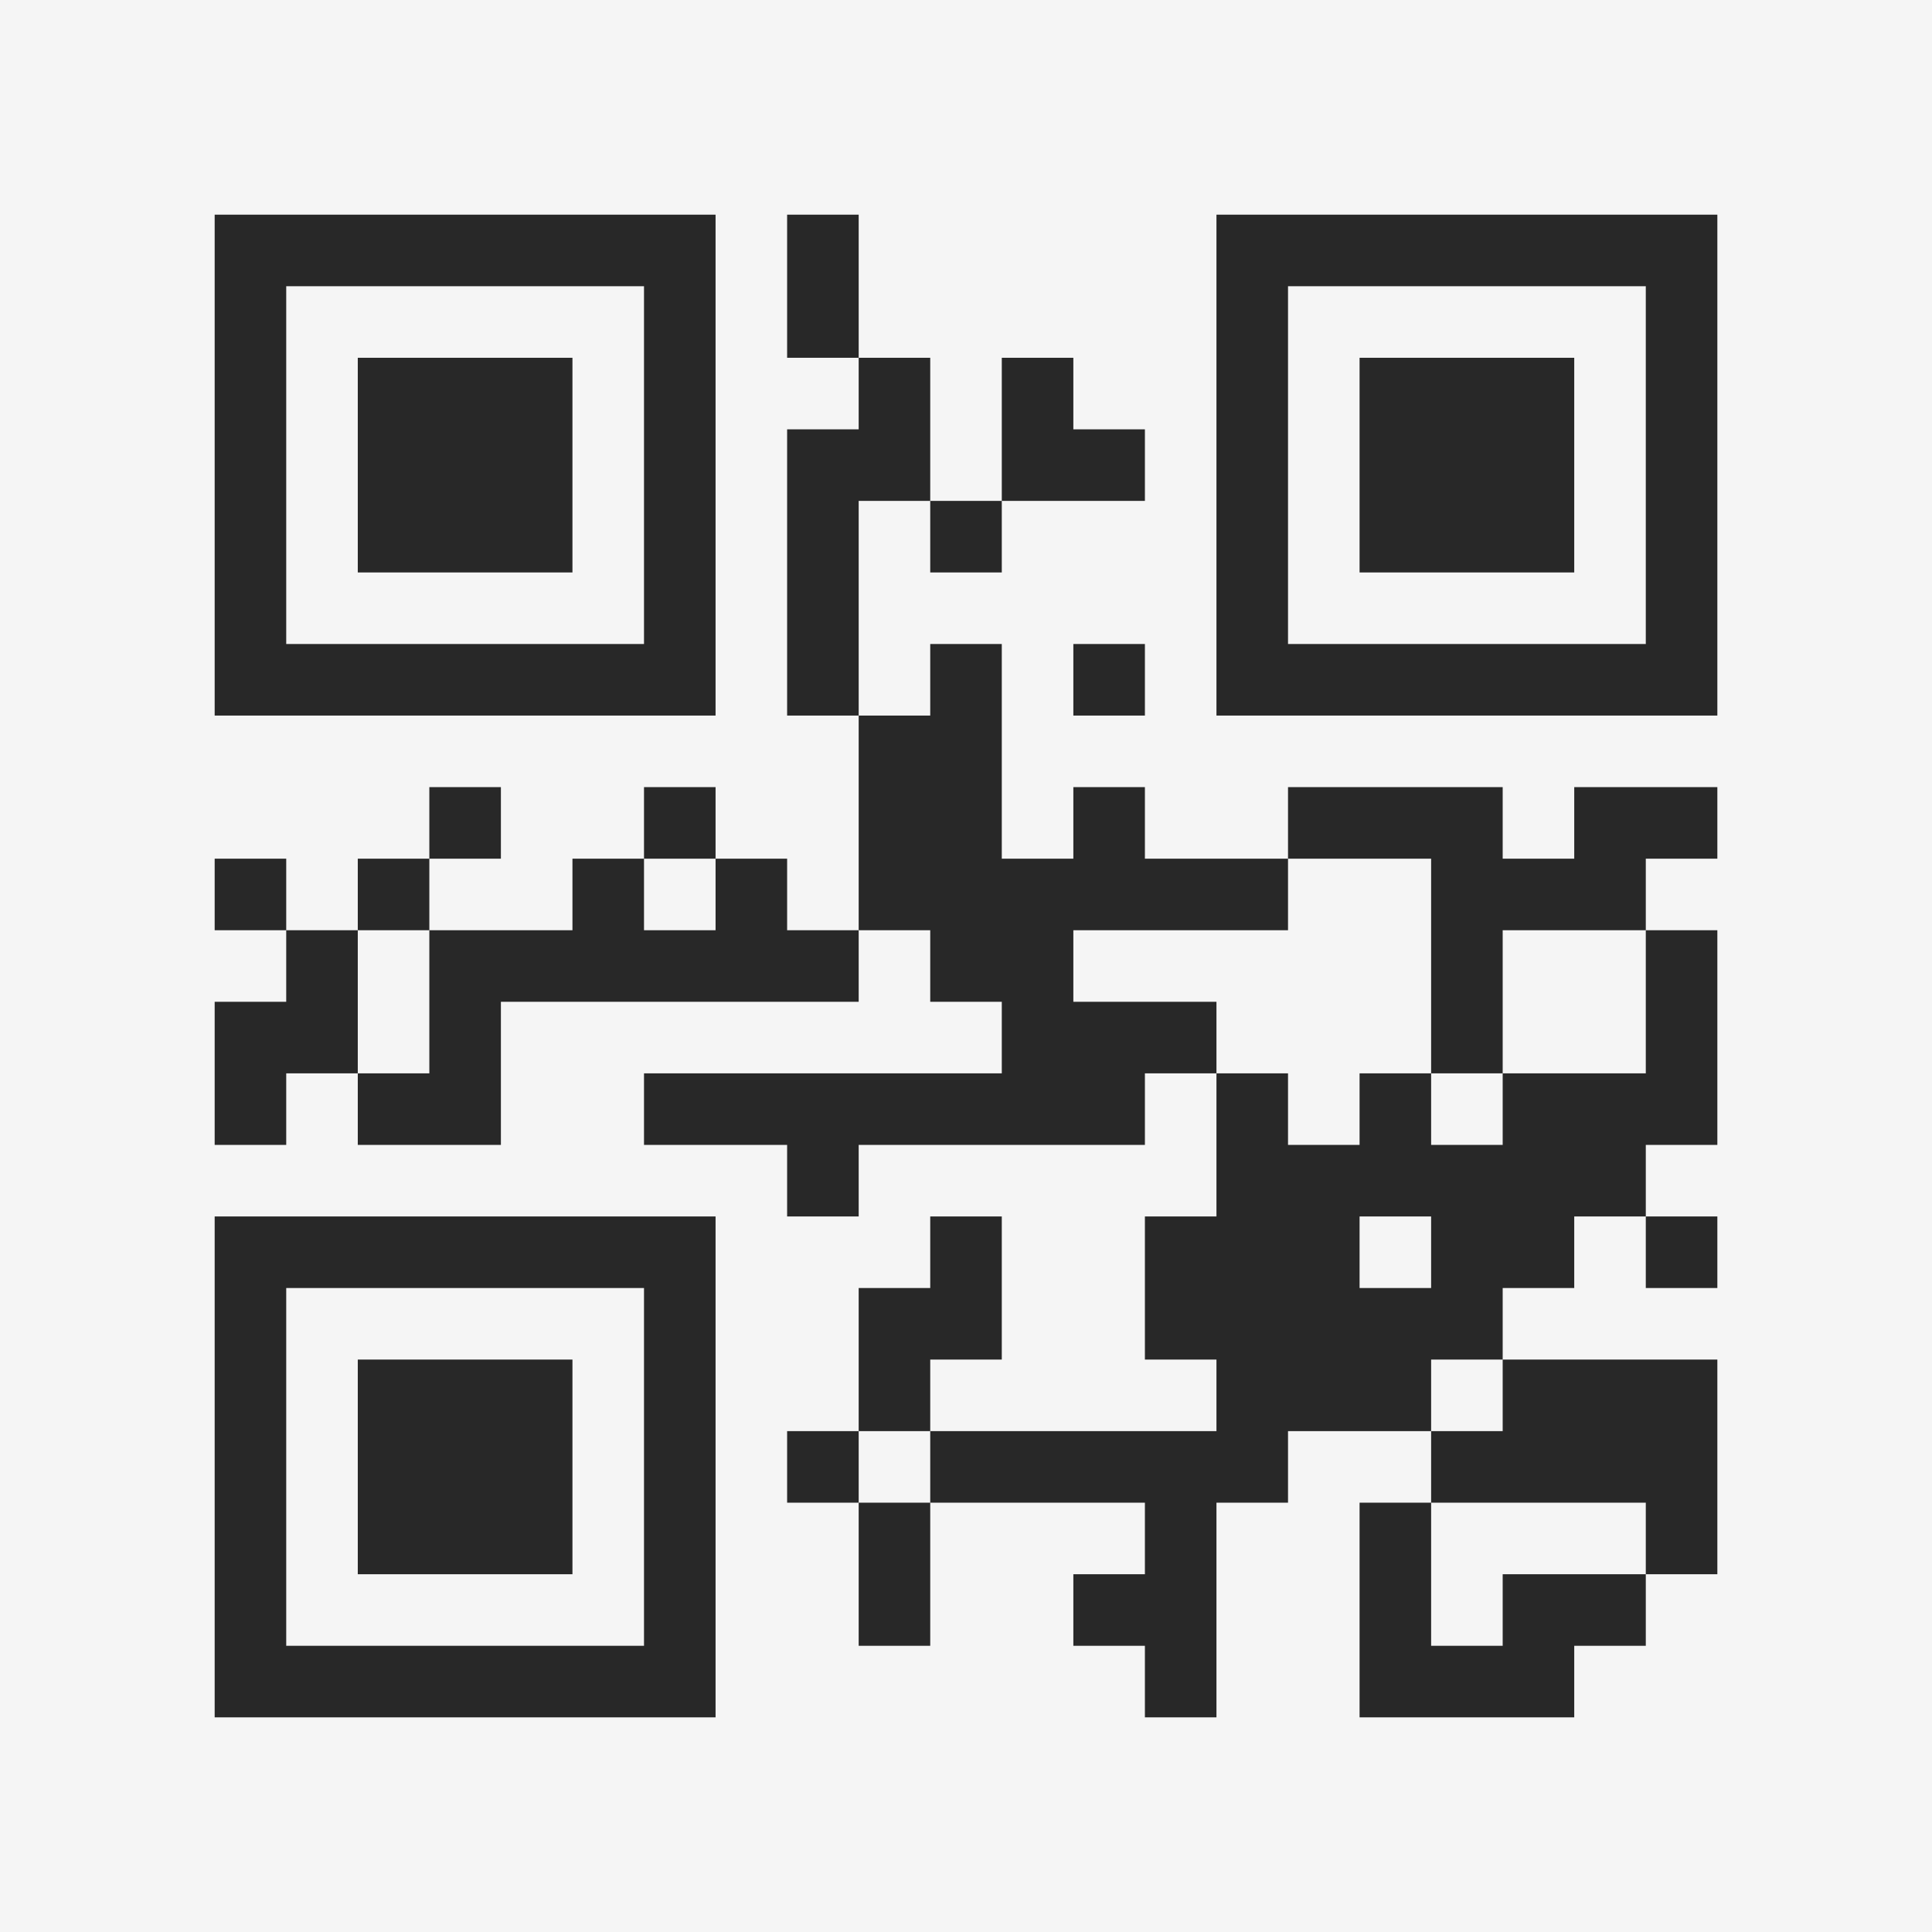 <?xml version="1.0" encoding="UTF-8"?>
<svg xmlns="http://www.w3.org/2000/svg" version="1.1" width="400" height="400" viewBox="0 0 400 400"><rect x="0" y="0" width="400" height="400" fill="#f5f5f5"/><g transform="scale(14.815)"><g transform="translate(3,3)"><path fill-rule="evenodd" d="M8 0L8 2L9 2L9 3L8 3L8 7L9 7L9 10L8 10L8 9L7 9L7 8L6 8L6 9L5 9L5 10L3 10L3 9L4 9L4 8L3 8L3 9L2 9L2 10L1 10L1 9L0 9L0 10L1 10L1 11L0 11L0 13L1 13L1 12L2 12L2 13L4 13L4 11L9 11L9 10L10 10L10 11L11 11L11 12L6 12L6 13L8 13L8 14L9 14L9 13L13 13L13 12L14 12L14 14L13 14L13 16L14 16L14 17L10 17L10 16L11 16L11 14L10 14L10 15L9 15L9 17L8 17L8 18L9 18L9 20L10 20L10 18L13 18L13 19L12 19L12 20L13 20L13 21L14 21L14 18L15 18L15 17L17 17L17 18L16 18L16 21L19 21L19 20L20 20L20 19L21 19L21 16L18 16L18 15L19 15L19 14L20 14L20 15L21 15L21 14L20 14L20 13L21 13L21 10L20 10L20 9L21 9L21 8L19 8L19 9L18 9L18 8L15 8L15 9L13 9L13 8L12 8L12 9L11 9L11 6L10 6L10 7L9 7L9 4L10 4L10 5L11 5L11 4L13 4L13 3L12 3L12 2L11 2L11 4L10 4L10 2L9 2L9 0ZM12 6L12 7L13 7L13 6ZM6 9L6 10L7 10L7 9ZM15 9L15 10L12 10L12 11L14 11L14 12L15 12L15 13L16 13L16 12L17 12L17 13L18 13L18 12L20 12L20 10L18 10L18 12L17 12L17 9ZM2 10L2 12L3 12L3 10ZM16 14L16 15L17 15L17 14ZM17 16L17 17L18 17L18 16ZM9 17L9 18L10 18L10 17ZM17 18L17 20L18 20L18 19L20 19L20 18ZM0 0L0 7L7 7L7 0ZM1 1L1 6L6 6L6 1ZM2 2L2 5L5 5L5 2ZM14 0L14 7L21 7L21 0ZM15 1L15 6L20 6L20 1ZM16 2L16 5L19 5L19 2ZM0 14L0 21L7 21L7 14ZM1 15L1 20L6 20L6 15ZM2 16L2 19L5 19L5 16Z" fill="#282828"/></g></g></svg>
